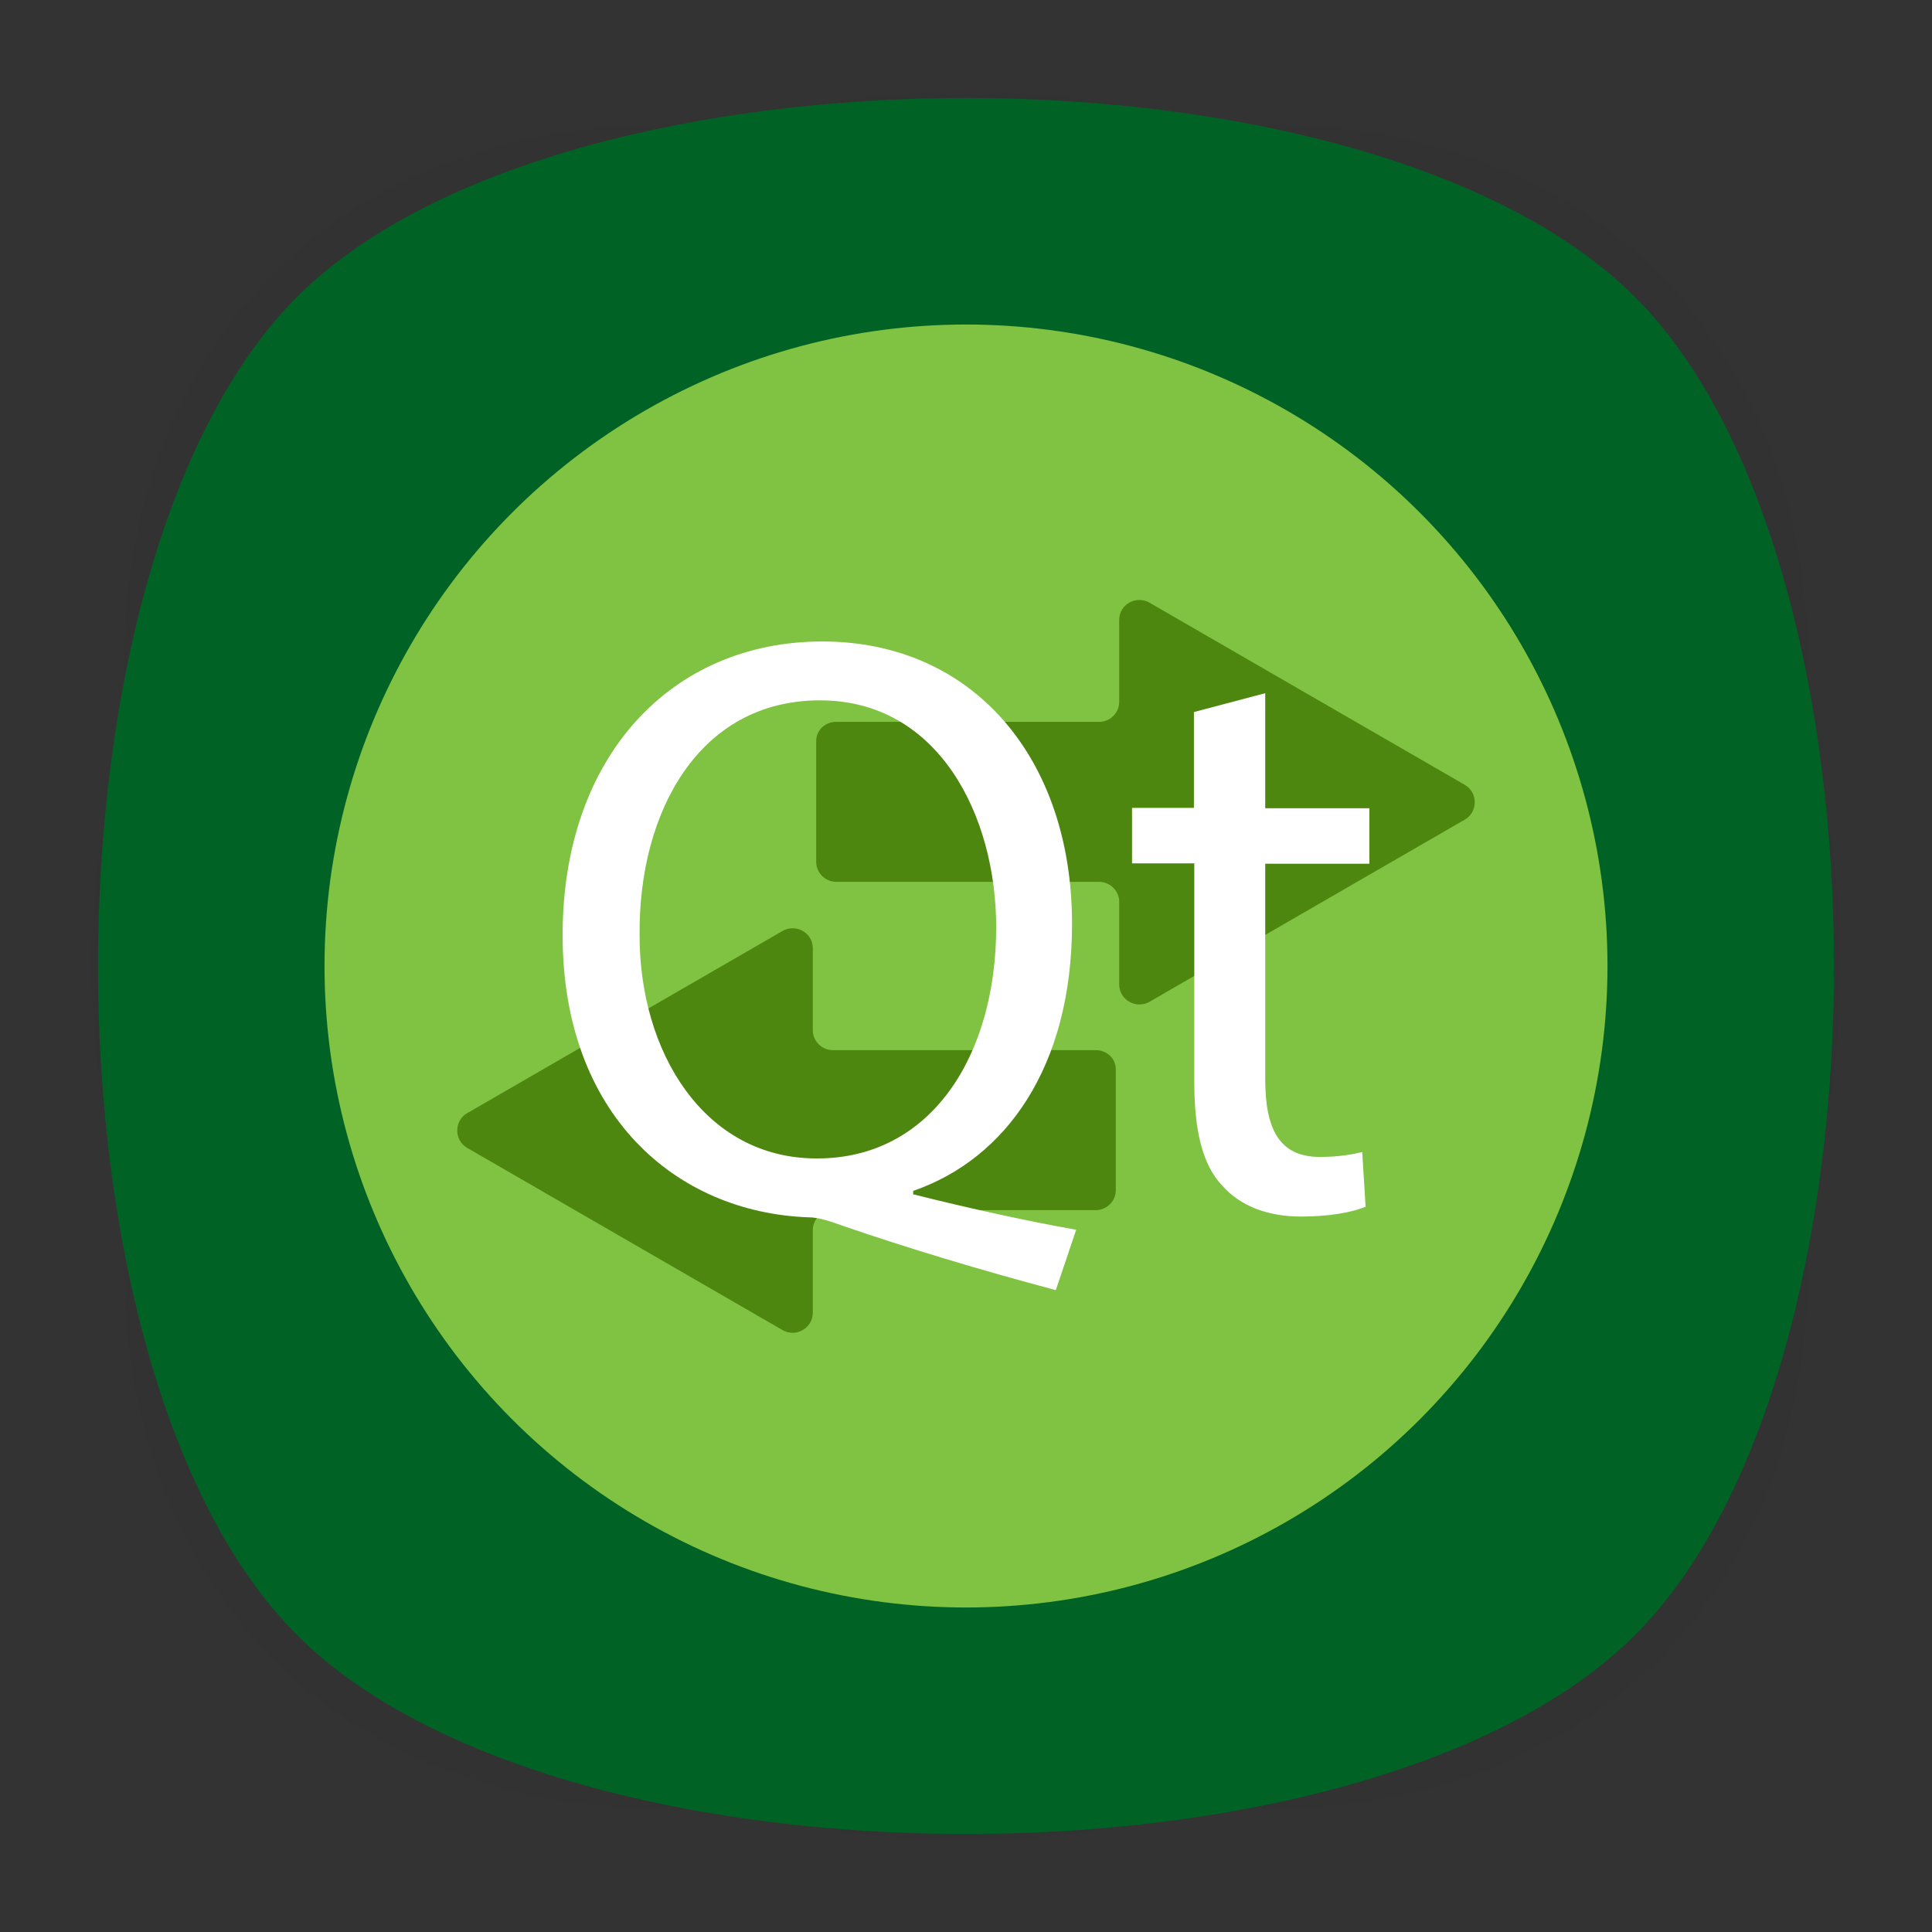 <?xml version="1.0" encoding="utf-8"?>
<!-- Generator: Adobe Illustrator 18.0.0, SVG Export Plug-In . SVG Version: 6.00 Build 0)  -->
<!DOCTYPE svg PUBLIC "-//W3C//DTD SVG 1.1//EN" "http://www.w3.org/Graphics/SVG/1.1/DTD/svg11.dtd">
<svg version="1.1" xmlns="http://www.w3.org/2000/svg" xmlns:xlink="http://www.w3.org/1999/xlink" x="0px" y="0px"
	 viewBox="0 0 512 512" style="enable-background:new 0 0 512 512;" xml:space="preserve">
<rect x="0" y="0" width="512" height="512" fill="#333333" stroke="none"/>
<g id="Layer_2">
	<g>
		<g style="opacity:0.4;enable-background:new    ;">
			
				<radialGradient id="SVGID_1_" cx="0.762" cy="514.25" r="118.861" gradientTransform="matrix(2 0 0 -2 254.5 1284.5)" gradientUnits="userSpaceOnUse">
				<stop  offset="0" style="stop-color:#010101"/>
				<stop  offset="0.859" style="stop-color:#010101;stop-opacity:0.141"/>
				<stop  offset="1" style="stop-color:#010101;stop-opacity:0"/>
			</radialGradient>
			<path style="fill:url(#SVGID_1_);" d="M449,449c-59.7,59.7-326.2,59.7-385.9,0S3.4,122.7,63,63s326.3-59.6,386,0
				S508.6,389.3,449,449z"/>
		</g>
		<g style="opacity:0.4;enable-background:new    ;">
			
				<radialGradient id="SVGID_2_" cx="1.528" cy="515.058" r="133.155" gradientTransform="matrix(1.414 -1.415 -0.979 -0.978 758.105 762.051)" gradientUnits="userSpaceOnUse">
				<stop  offset="0" style="stop-color:#010101"/>
				<stop  offset="0.859" style="stop-color:#010101;stop-opacity:0.141"/>
				<stop  offset="1" style="stop-color:#010101;stop-opacity:0"/>
			</radialGradient>
			<path style="fill:url(#SVGID_2_);" d="M449,449c-59.7,59.7-326.2,59.7-385.9,0S3.4,122.7,63,63s326.3-59.6,386,0
				S508.6,389.3,449,449z"/>
		</g>
		<g style="opacity:0.4;enable-background:new    ;">
			
				<radialGradient id="SVGID_3_" cx="2.589" cy="513.473" r="133.178" gradientTransform="matrix(-1.414 -1.415 0.979 -0.978 -243.105 762.051)" gradientUnits="userSpaceOnUse">
				<stop  offset="0" style="stop-color:#010101"/>
				<stop  offset="0.859" style="stop-color:#010101;stop-opacity:0.141"/>
				<stop  offset="1" style="stop-color:#010101;stop-opacity:0"/>
			</radialGradient>
			<path style="fill:url(#SVGID_3_);" d="M63,449c59.7,59.7,326.2,59.7,385.9,0s59.7-326.2,0-385.9S122.7,3.4,63,63
				S3.4,389.3,63,449z"/>
		</g>
	</g>
	<path style="fill:#016225;" d="M433.3,433.3c-70.3,70.3-284.3,70.3-354.6,0S8.4,149,78.7,78.7s284.3-70.3,354.6,0
		S503.6,363,433.3,433.3z"/>
</g>
<g id="Layer_3">
	<g style="enable-background:new    ;">
		<circle style="fill:#80C342;" cx="256" cy="256" r="170"/>
		<g>
			<path style="fill:#4D870F;" d="M290.4,278.3h-69.7c-2.9,0-5.3-2.4-5.3-5.3v-21.7c0-4.1-4.4-6.6-8-4.6l-83.6,48.3
				c-3.5,2-3.5,7.2,0,9.2l83.6,48.3c3.5,2,8-0.5,8-4.6V326c0-2.9,2.4-5.3,5.3-5.3h69.7c2.9,0,5.3-2.4,5.3-5.3v-31.8
				C295.8,280.6,293.4,278.3,290.4,278.3z"/>
			<path style="fill:#4D870F;" d="M221.6,191.3h69.7c2.9,0,5.3-2.4,5.3-5.3v-21.7c0-4.1,4.4-6.6,8-4.6l83.6,48.3
				c3.5,2,3.5,7.2,0,9.2l-83.6,48.3c-3.5,2-8-0.5-8-4.6V239c0-2.9-2.4-5.3-5.3-5.3h-69.7c-2.9,0-5.3-2.4-5.3-5.3v-31.8
				C216.2,193.6,218.6,191.3,221.6,191.3z"/>
		</g>
		<path style="fill:#FFFFFF;" d="M279.8,341.9c-19.9-5.3-39.5-11.2-56.6-17.1c-3.1-1.1-6.1-2.2-9-2.2c-35.1-1.3-65.1-27.2-65.1-74.8
			c0-47.4,28.9-77.8,68.8-77.8c40.1,0,66.2,31.1,66.2,74.8c0,37.9-17.5,62.3-42.1,70.8v0.9c14.7,3.7,30.7,7.2,43.2,9.4L279.8,341.9z
			 M264,245.7c0-29.6-15.3-60.1-46.7-60.1c-32.2,0-48,29.8-47.8,61.8c-0.2,31.3,17.1,59.6,46.9,59.6
			C246.9,307.1,264,279.5,264,245.7z"/>
		<path style="fill:#FFFFFF;" d="M335.3,183.7v30.5h27.6v14.7h-27.6V286c0,13.2,3.7,20.6,14.5,20.6c5,0,8.8-0.7,11.2-1.3l0.9,14.5
			c-3.7,1.5-9.6,2.6-17.1,2.6c-9,0-16.2-2.9-20.8-8.1c-5.5-5.7-7.5-15.1-7.5-27.6v-57.9H300v-14.7h16.4v-25.4L335.3,183.7z"/>
	</g>
</g>
</svg>
